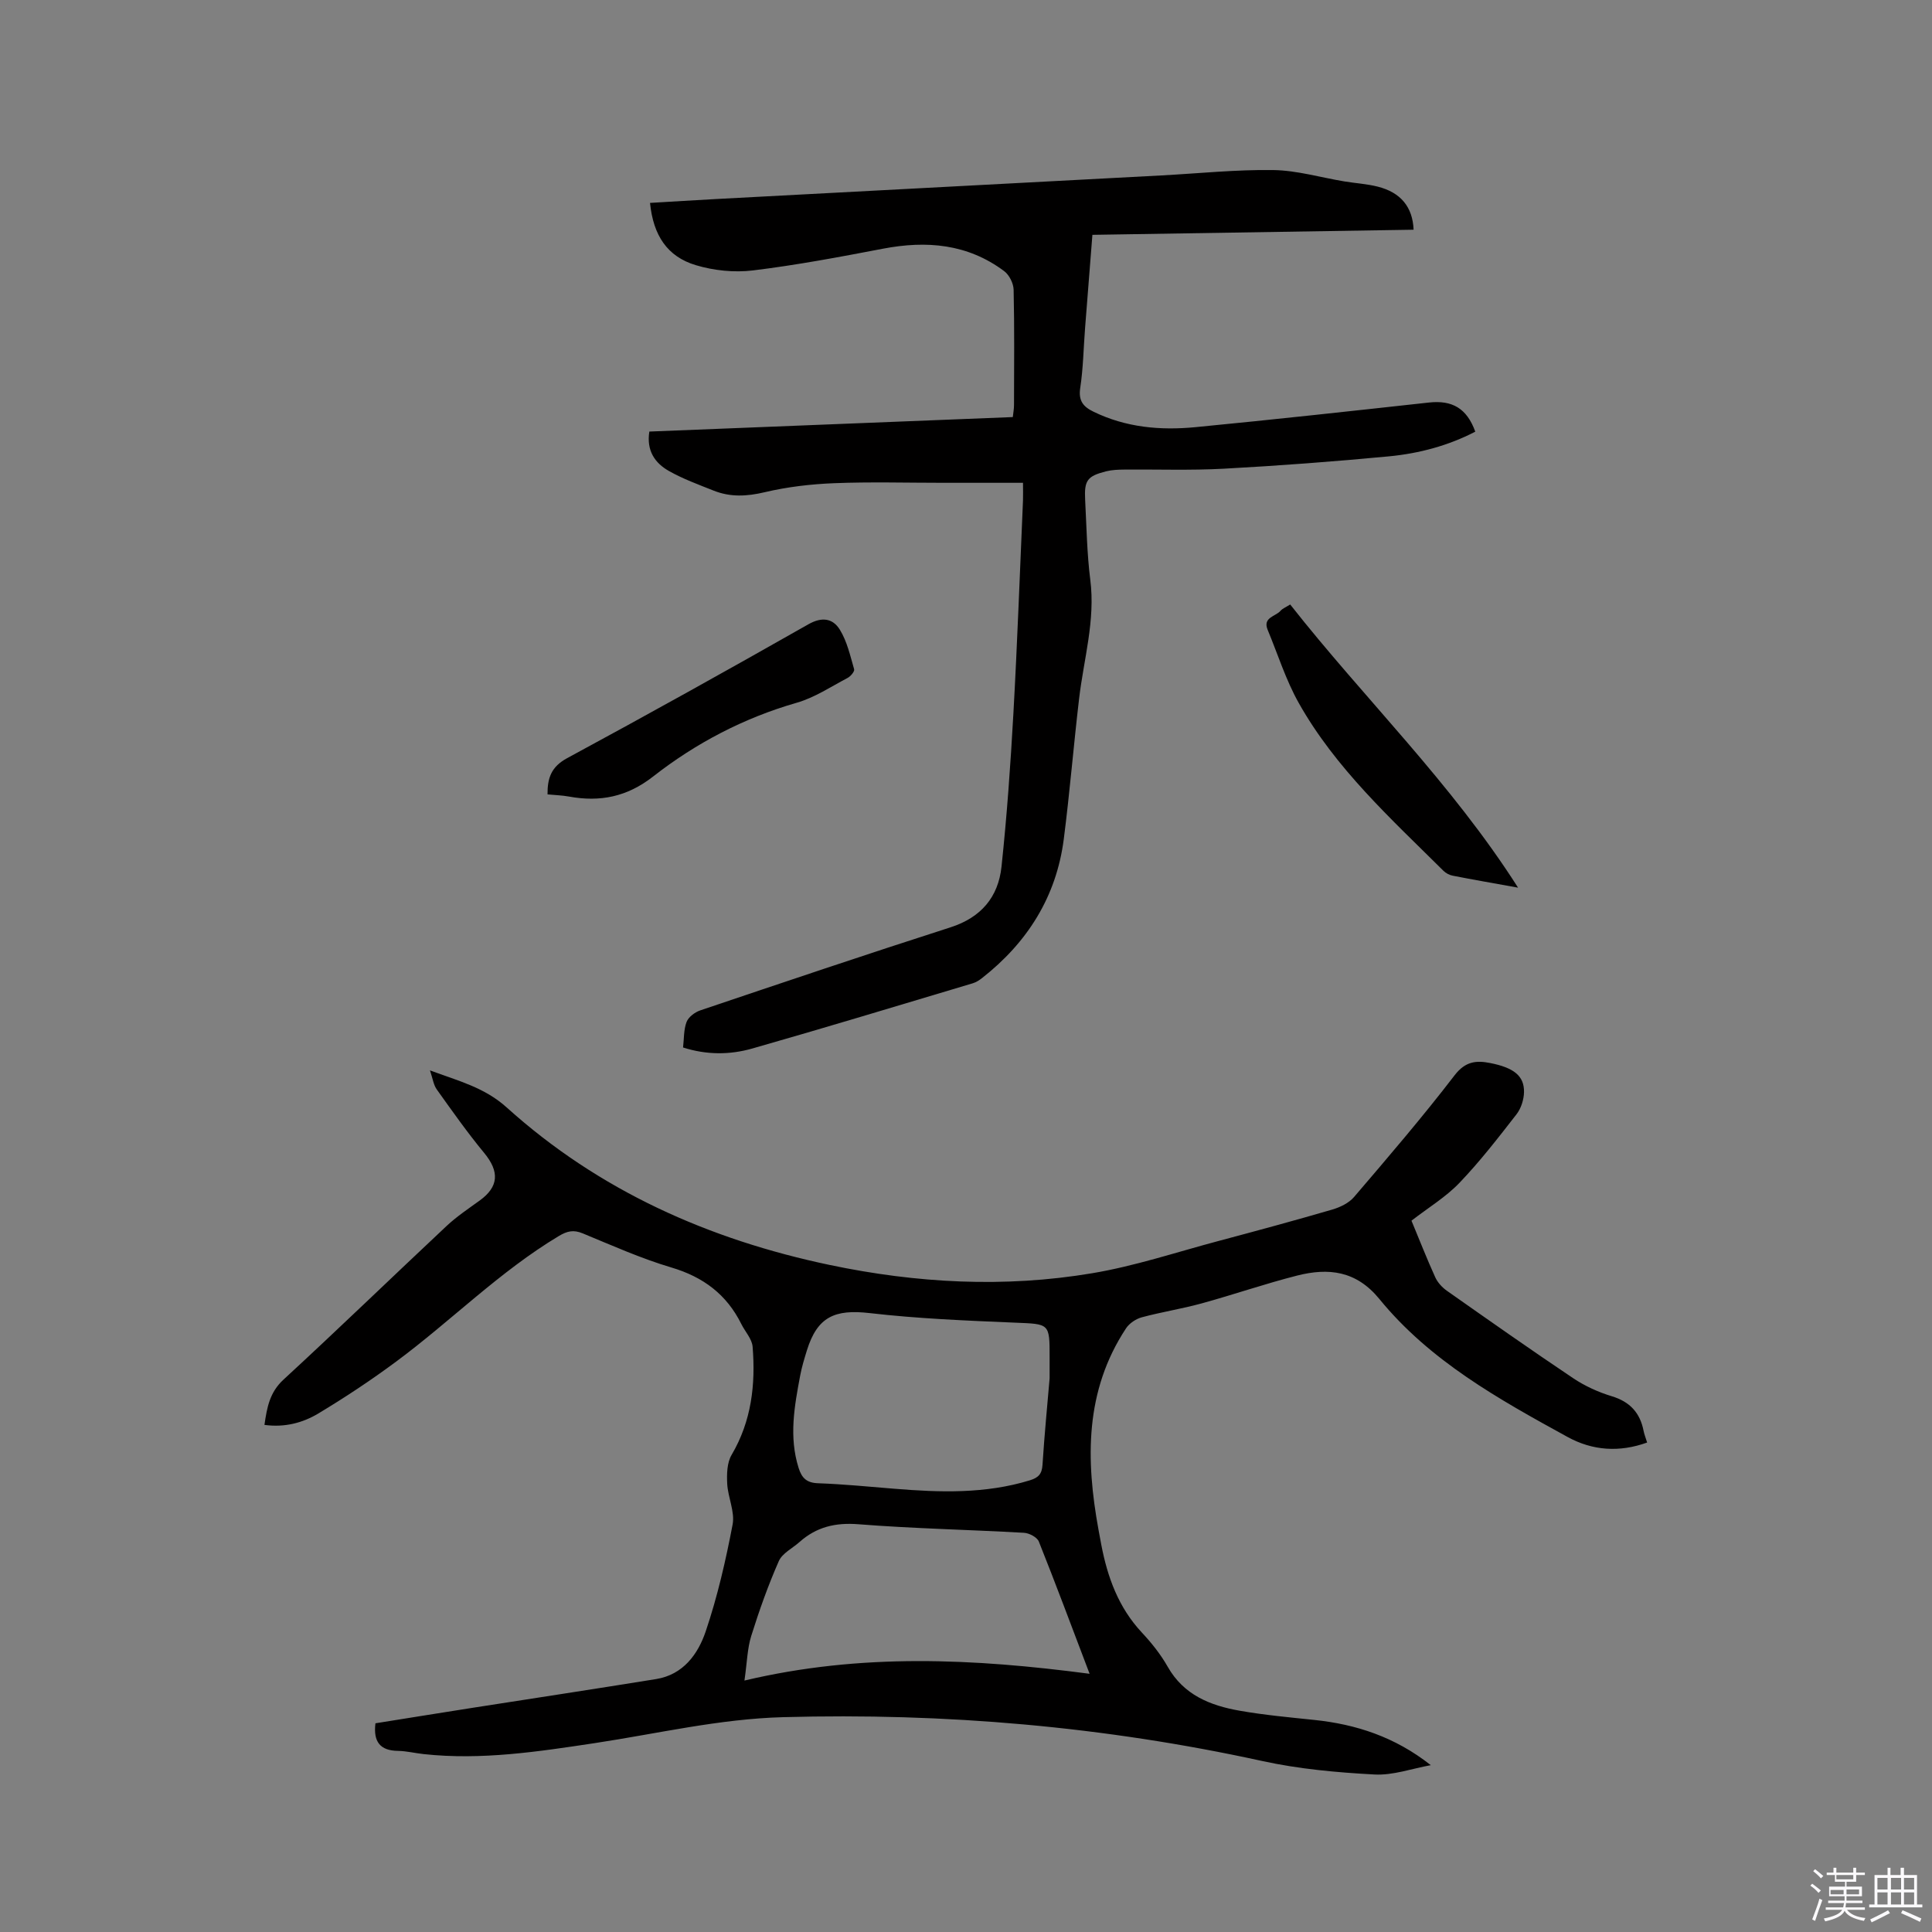 <svg enable-background="new 0 0 400 400" viewBox="0 0 400 400" xmlns="http://www.w3.org/2000/svg"><rect x="0" y="0" width="400" height="400" fill="#808080" stroke="none"/><path d="m374.8 390.4.4-.4c.7.5 1.3 1 1.8 1.4l-.5.5c-.5-.6-1.1-1.1-1.7-1.5zm1 7.3-.6-.3c.5-1.4 1.1-2.8 1.5-4.3.2.1.4.2.6.3-.5 1.3-1 2.8-1.5 4.3zm-.4-10.3.4-.4c.4.3 1 .8 1.7 1.4l-.5.5c-.4-.5-1-1-1.6-1.5zm2.5.3h1.7v-1h.6v1h3.5v-1h.6v1h1.8v.5h-1.8v1.4h-2v1h3.2v2h-3.2v.9h3.3v.5h-3.4c0 .3-.1.6-.1.9h4v.5h-3.7c.7.9 1.9 1.5 3.8 1.7-.1.2-.2.4-.3.6-2.1-.4-3.5-1.1-4-2.1-.4 1-1.8 1.7-4 2.2-.1-.2-.2-.4-.3-.6 2.1-.4 3.4-1 3.8-1.8h-3.4v-.5h3.6c.1-.3.1-.6.2-.9h-3.3v-.5h3.4c0-.3 0-.6 0-.9h-3.2v-2h3.3v-1h-2.1v-1.4h-1.7v-.5zm1.1 3.5v1h2.7c0-.3 0-.4 0-.4 0-.1 0-.2 0-.2 0-.1 0-.2 0-.3h-2.7zm1.2-3v.9h3.5v-.9zm4.7 3h-2.6v.6.4h2.6z" fill="#fbfafc"/><path d="m393.6 386.7h.6v1.5h2.7v6.1h1.1v.6h-11v-.6h1.1v-6.1h2.7v-1.5h.6v1.5h2.1v-1.5zm-2.7 8.8.4.6c-1.2.6-2.5 1.3-3.8 1.9-.1-.2-.2-.4-.3-.6 1.2-.6 2.5-1.2 3.7-1.9zm-2.2-6.7v2.4h2.1v-2.4zm0 3v2.5h2.1v-2.5zm2.8-3v2.4h2.1v-2.4zm0 3v2.5h2.1v-2.5zm6 6.1c-1.4-.7-2.7-1.3-3.9-1.8l.3-.6c1.5.6 2.7 1.2 3.9 1.7zm-1.2-9.1h-2.1v2.4h2.1zm-2.1 3v2.5h2.1v-2.5z" fill="#fbfafc"/><g fill="#010000"><path d="m292.23 252.73c1.63 3.92 3.17 7.86 4.92 11.71.49 1.08 1.42 2.1 2.4 2.79 8.67 6.1 17.34 12.2 26.14 18.1 2.43 1.63 5.22 2.9 8.02 3.75 3.76 1.14 5.85 3.43 6.58 7.18.14.72.43 1.41.73 2.4-5.7 2.06-11.26 1.71-16.47-1.15-14.23-7.81-28.49-15.73-38.96-28.56-4.8-5.88-10.55-6.5-17.02-4.86-6.66 1.69-13.17 3.95-19.8 5.77-4.08 1.12-8.28 1.77-12.36 2.87-1.23.33-2.59 1.24-3.28 2.29-8.54 12.96-8.35 27.16-5.7 41.68.19 1.04.38 2.08.58 3.12 1.29 6.75 3.57 13.01 8.39 18.17 2.02 2.16 3.91 4.53 5.36 7.09 3.32 5.86 8.81 8.03 14.87 9.1 5.1.9 10.28 1.37 15.44 1.91 8.68.9 16.74 3.51 24.16 9.37-3.89.7-7.83 2.14-11.67 1.93-7.79-.42-15.66-1.13-23.27-2.8-32.7-7.15-65.73-9.99-99.15-9.07-13.22.36-26.01 3.41-38.98 5.37-11.74 1.77-23.48 3.57-35.42 2.28-1.79-.19-3.56-.64-5.35-.67-3.62-.05-5.14-1.81-4.66-5.71 6.6-1.05 13.36-2.15 20.14-3.21 12.66-1.98 25.34-3.9 37.99-5.95 5.6-.91 8.66-5.17 10.25-9.87 2.43-7.19 4.15-14.67 5.57-22.13.5-2.64-.97-5.6-1.12-8.44-.1-1.99-.05-4.35.91-5.97 4.13-7.01 4.98-14.58 4.35-22.4-.13-1.62-1.56-3.12-2.34-4.7-3.04-6.12-7.87-9.74-14.48-11.7-6.27-1.86-12.3-4.57-18.37-7.07-1.89-.78-3.2-.48-4.92.55-12.27 7.35-22.3 17.56-33.7 26.01-5.18 3.84-10.57 7.41-16.09 10.73-3.25 1.95-6.98 2.94-11.17 2.37.53-3.62 1.07-6.73 3.95-9.38 11.39-10.49 22.51-21.26 33.81-31.85 2.08-1.94 4.48-3.54 6.8-5.22 3.97-2.87 4.12-5.99.94-9.85-3.48-4.21-6.64-8.7-9.82-13.15-.68-.95-.84-2.27-1.41-3.95 5.9 2.19 11.29 3.53 15.89 7.68 19.12 17.24 41.85 27.35 66.89 32.61 18.01 3.78 36.17 4.76 54.32 1.71 8.84-1.48 17.44-4.36 26.13-6.67 7.88-2.1 15.75-4.23 23.57-6.51 1.64-.48 3.45-1.35 4.52-2.6 7.09-8.29 14.2-16.58 20.84-25.23 2.22-2.88 4.48-3.08 7.35-2.51 4.93.97 7.06 2.69 7 6.02-.03 1.56-.61 3.38-1.56 4.6-3.77 4.85-7.55 9.74-11.79 14.17-2.82 2.95-6.42 5.12-9.95 7.85zm-74.92 32.63c0-1.74 0-3.01 0-4.28.01-7.17 0-6.94-7.21-7.24-10.03-.42-20.09-.83-30.06-1.98-7.22-.83-10.82.77-12.98 7.72-.53 1.72-1.06 3.45-1.39 5.21-1.2 6.36-2.36 12.71-.32 19.15.65 2.06 1.66 3.07 4.01 3.15 5.28.19 10.56.71 15.83 1.14 9.42.77 18.8 1.08 28.01-1.74 1.79-.55 2.52-1.3 2.64-3.22.39-6.14.99-12.25 1.47-17.91zm8.28 61.18c-3.74-9.83-7.02-18.65-10.51-27.38-.36-.89-1.98-1.75-3.07-1.81-11.42-.65-22.87-.87-34.27-1.77-4.79-.38-8.7.56-12.2 3.67-1.47 1.31-3.58 2.33-4.3 3.97-2.21 5.02-4.06 10.23-5.7 15.47-.82 2.61-.86 5.45-1.41 9.25 24.17-5.73 47.47-4.55 71.46-1.4z"/><path d="m211.8 99.96c-5.71 0-11.11 0-16.51 0-7.53 0-15.07-.22-22.59.08-4.82.19-9.7.76-14.39 1.87-3.68.87-7.09 1.05-10.55-.33-3.14-1.25-6.35-2.42-9.27-4.07-2.89-1.63-4.68-4.2-4.05-8.16 25.08-1 50.04-2 75.25-3 .1-.91.25-1.7.25-2.5.02-7.95.1-15.91-.08-23.86-.03-1.32-.9-3.07-1.95-3.85-7.56-5.66-16.07-6.38-25.1-4.65-8.94 1.71-17.91 3.4-26.93 4.5-3.86.47-8.09.03-11.82-1.09-5.94-1.78-8.81-6.2-9.48-12.89 4.61-.27 9.21-.56 13.82-.81 30.69-1.63 61.37-3.25 92.06-4.88 7.72-.41 15.45-1.23 23.17-1.11 4.91.07 9.8 1.54 14.71 2.35 2.3.38 4.65.51 6.9 1.08 4.76 1.2 7.24 4.21 7.43 8.92-22.1.35-44.2.7-66.5 1.06-.53 6.7-1.03 13.02-1.52 19.34-.32 4.12-.38 8.28-1 12.36-.4 2.64.6 3.88 2.75 4.92 6.71 3.27 13.85 3.9 21.09 3.2 16.13-1.56 32.24-3.33 48.36-5.1 4.82-.53 7.85 1.2 9.59 6.03-5.6 2.91-11.64 4.51-17.85 5.11-11.39 1.08-22.8 1.94-34.23 2.56-6.84.37-13.71.12-20.57.18-1.26.01-2.56.06-3.77.36-3.92.99-4.57 1.88-4.35 5.95.29 5.51.37 11.04 1.06 16.5 1.08 8.41-1.35 16.41-2.31 24.58-1.14 9.68-1.93 19.41-3.17 29.07-1.53 11.96-7.52 21.44-16.93 28.82-.57.45-1.23.87-1.92 1.08-15.21 4.54-30.4 9.16-45.67 13.51-4.6 1.31-9.41 1.35-14.31-.22.21-1.82.12-3.69.73-5.29.39-1.02 1.71-2.01 2.83-2.39 17.25-5.82 34.49-11.64 51.82-17.2 6.34-2.04 9.88-6.27 10.55-12.54 1.12-10.53 1.87-21.11 2.46-31.68.82-14.71 1.35-29.45 1.99-44.17.04-1.06 0-2.11 0-3.64z"/><path d="m314.3 183.78c-5.04-.91-9.3-1.65-13.54-2.48-.68-.13-1.42-.52-1.91-1.01-10.89-10.81-22.33-21.19-29.96-34.75-2.67-4.75-4.33-10.07-6.43-15.13-1.08-2.6 1.62-2.75 2.67-3.96.4-.46 1.04-.7 1.99-1.3 15.32 19.49 33.28 36.82 47.18 58.63z"/><path d="m113.36 164.47c-.03-3.4.78-5.72 4.04-7.49 16.76-9.06 33.41-18.32 49.97-27.73 2.89-1.64 5.1-1.17 6.51 1.12 1.5 2.43 2.15 5.4 2.96 8.19.13.45-.73 1.47-1.36 1.8-3.46 1.82-6.82 4.07-10.51 5.13-10.96 3.15-20.87 8.34-29.75 15.28-5.4 4.22-10.98 5.32-17.41 4.15-1.42-.26-2.9-.3-4.45-.45z"/></g></svg>